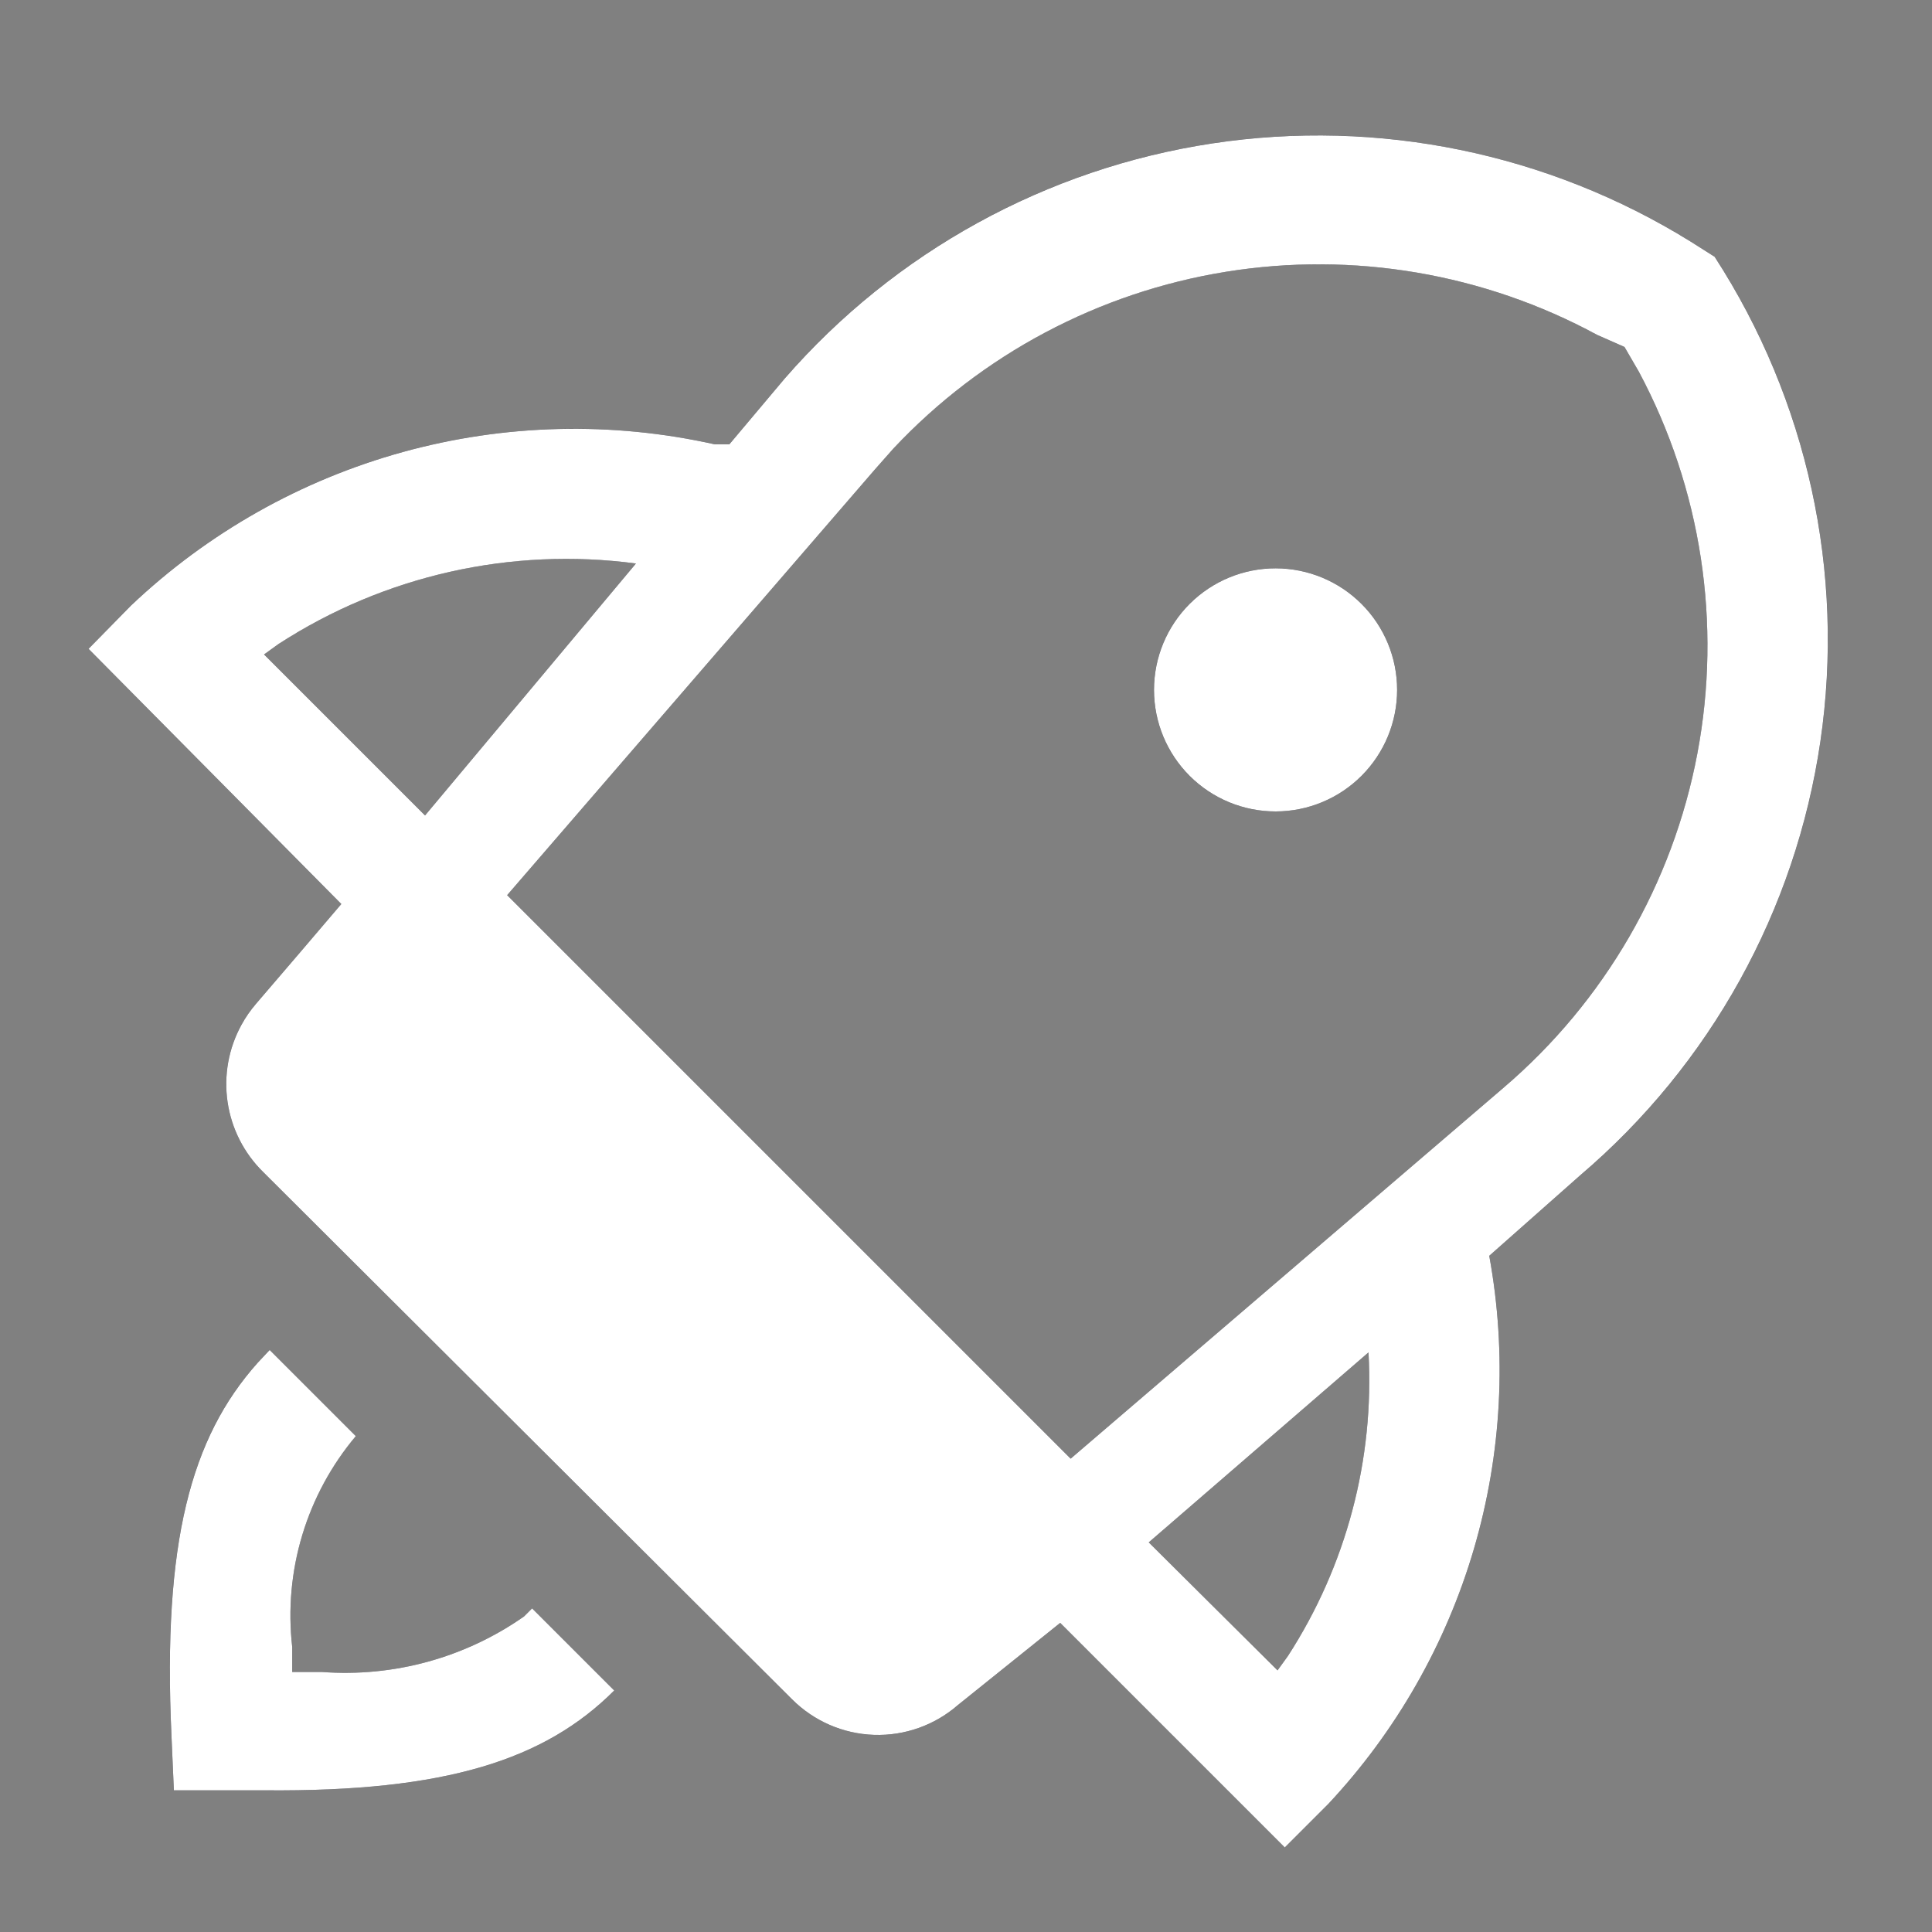 <svg id="Layer_1" data-name="Layer 1" xmlns="http://www.w3.org/2000/svg" xmlns:xlink="http://www.w3.org/1999/xlink"
     width="24" height="24" viewBox="0 0 24 24">
    <rect x="0" y="0" width="24" height="24" fill="#808080" stroke="none"/>
    <defs>
        <clipPath id="clip-path" transform="translate(0 0)">
            <path d="M2.13,21.56c-.11-2.4.24-3.7,1.07-4.63l.15-.16,1.07,1.07a3.46,3.46,0,0,0-.79,2.62v.31H4a3.87,3.87,0,0,0,2.51-.69l.1-.1L7.63,21c-.86.86-2.09,1.26-4.34,1.24H2.86l-.7,0Zm1.14-7A1.53,1.53,0,0,1,3,12.73a1.51,1.51,0,0,1,.18-.26l.54-.63.52-.61L1.1,8.06l.53-.54a8,8,0,0,1,7.25-2l.18,0,.69-.82A8.78,8.78,0,0,1,21,3l.3.19A8.74,8.74,0,0,1,19.63,14.6l-1.13,1a7.89,7.89,0,0,1-2,6.81l-.54.54-2.79-2.79L11.9,21.18a1.51,1.51,0,0,1-2.06-.07Zm11,4.6,1.6,1.59.13-.18a6.3,6.3,0,0,0,1-3.77Zm5.57-15a7.25,7.25,0,0,0-8.74,1.41l-.23.26L6.3,11.12l7,7,5.38-4.61a7.22,7.22,0,0,0,1.68-8.89l-.18-.31ZM3.46,8l-.18.13,2,2L7.9,7A6.57,6.57,0,0,0,3.46,8Zm11.32-.5a1.51,1.51,0,1,1,0,2.14,1.51,1.51,0,0,1,0-2.14Z"
                  style="fill:none"/>
        </clipPath>
    </defs>
    <title>deploy-black</title>
    <g id="Icon_Sidebar_Deploy_2" data-name="Icon Sidebar Deploy 2">
        <g id="Group_18" data-name="Group 18">
            <path id="Combined_Shape-2" data-name="Combined Shape-2"
                  d="M2.13,21.56c-.11-2.4.24-3.7,1.07-4.63l.15-.16,1.07,1.07a3.46,3.46,0,0,0-.79,2.62v.31H4a3.87,3.87,0,0,0,2.51-.69l.1-.1L7.63,21c-.86.86-2.09,1.26-4.34,1.24H2.86l-.7,0Zm1.14-7A1.53,1.53,0,0,1,3,12.73a1.51,1.51,0,0,1,.18-.26l.54-.63.52-.61L1.1,8.06l.53-.54a8,8,0,0,1,7.25-2l.18,0,.69-.82A8.78,8.78,0,0,1,21,3l.3.19A8.74,8.74,0,0,1,19.63,14.6l-1.13,1a7.89,7.89,0,0,1-2,6.81l-.54.54-2.79-2.79L11.9,21.18a1.51,1.51,0,0,1-2.06-.07Zm11,4.6,1.6,1.59.13-.18a6.3,6.3,0,0,0,1-3.77Zm5.57-15a7.25,7.25,0,0,0-8.74,1.41l-.23.26L6.3,11.12l7,7,5.38-4.61a7.22,7.22,0,0,0,1.68-8.89l-.18-.31ZM3.46,8l-.18.13,2,2L7.9,7A6.57,6.57,0,0,0,3.46,8Zm11.32-.5a1.51,1.51,0,1,1,0,2.14,1.51,1.51,0,0,1,0-2.14Z"
                  transform="translate(0 0)" style="fill:#1d1d27"/>
            <g style="clip-path:url(#clip-path)">
                <g id="Mask_Group_18" data-name="Mask Group 18">
                    <rect id="Color" width="24" height="24" style="fill:white"/>
                </g>
            </g>
        </g>
    </g>
</svg>

